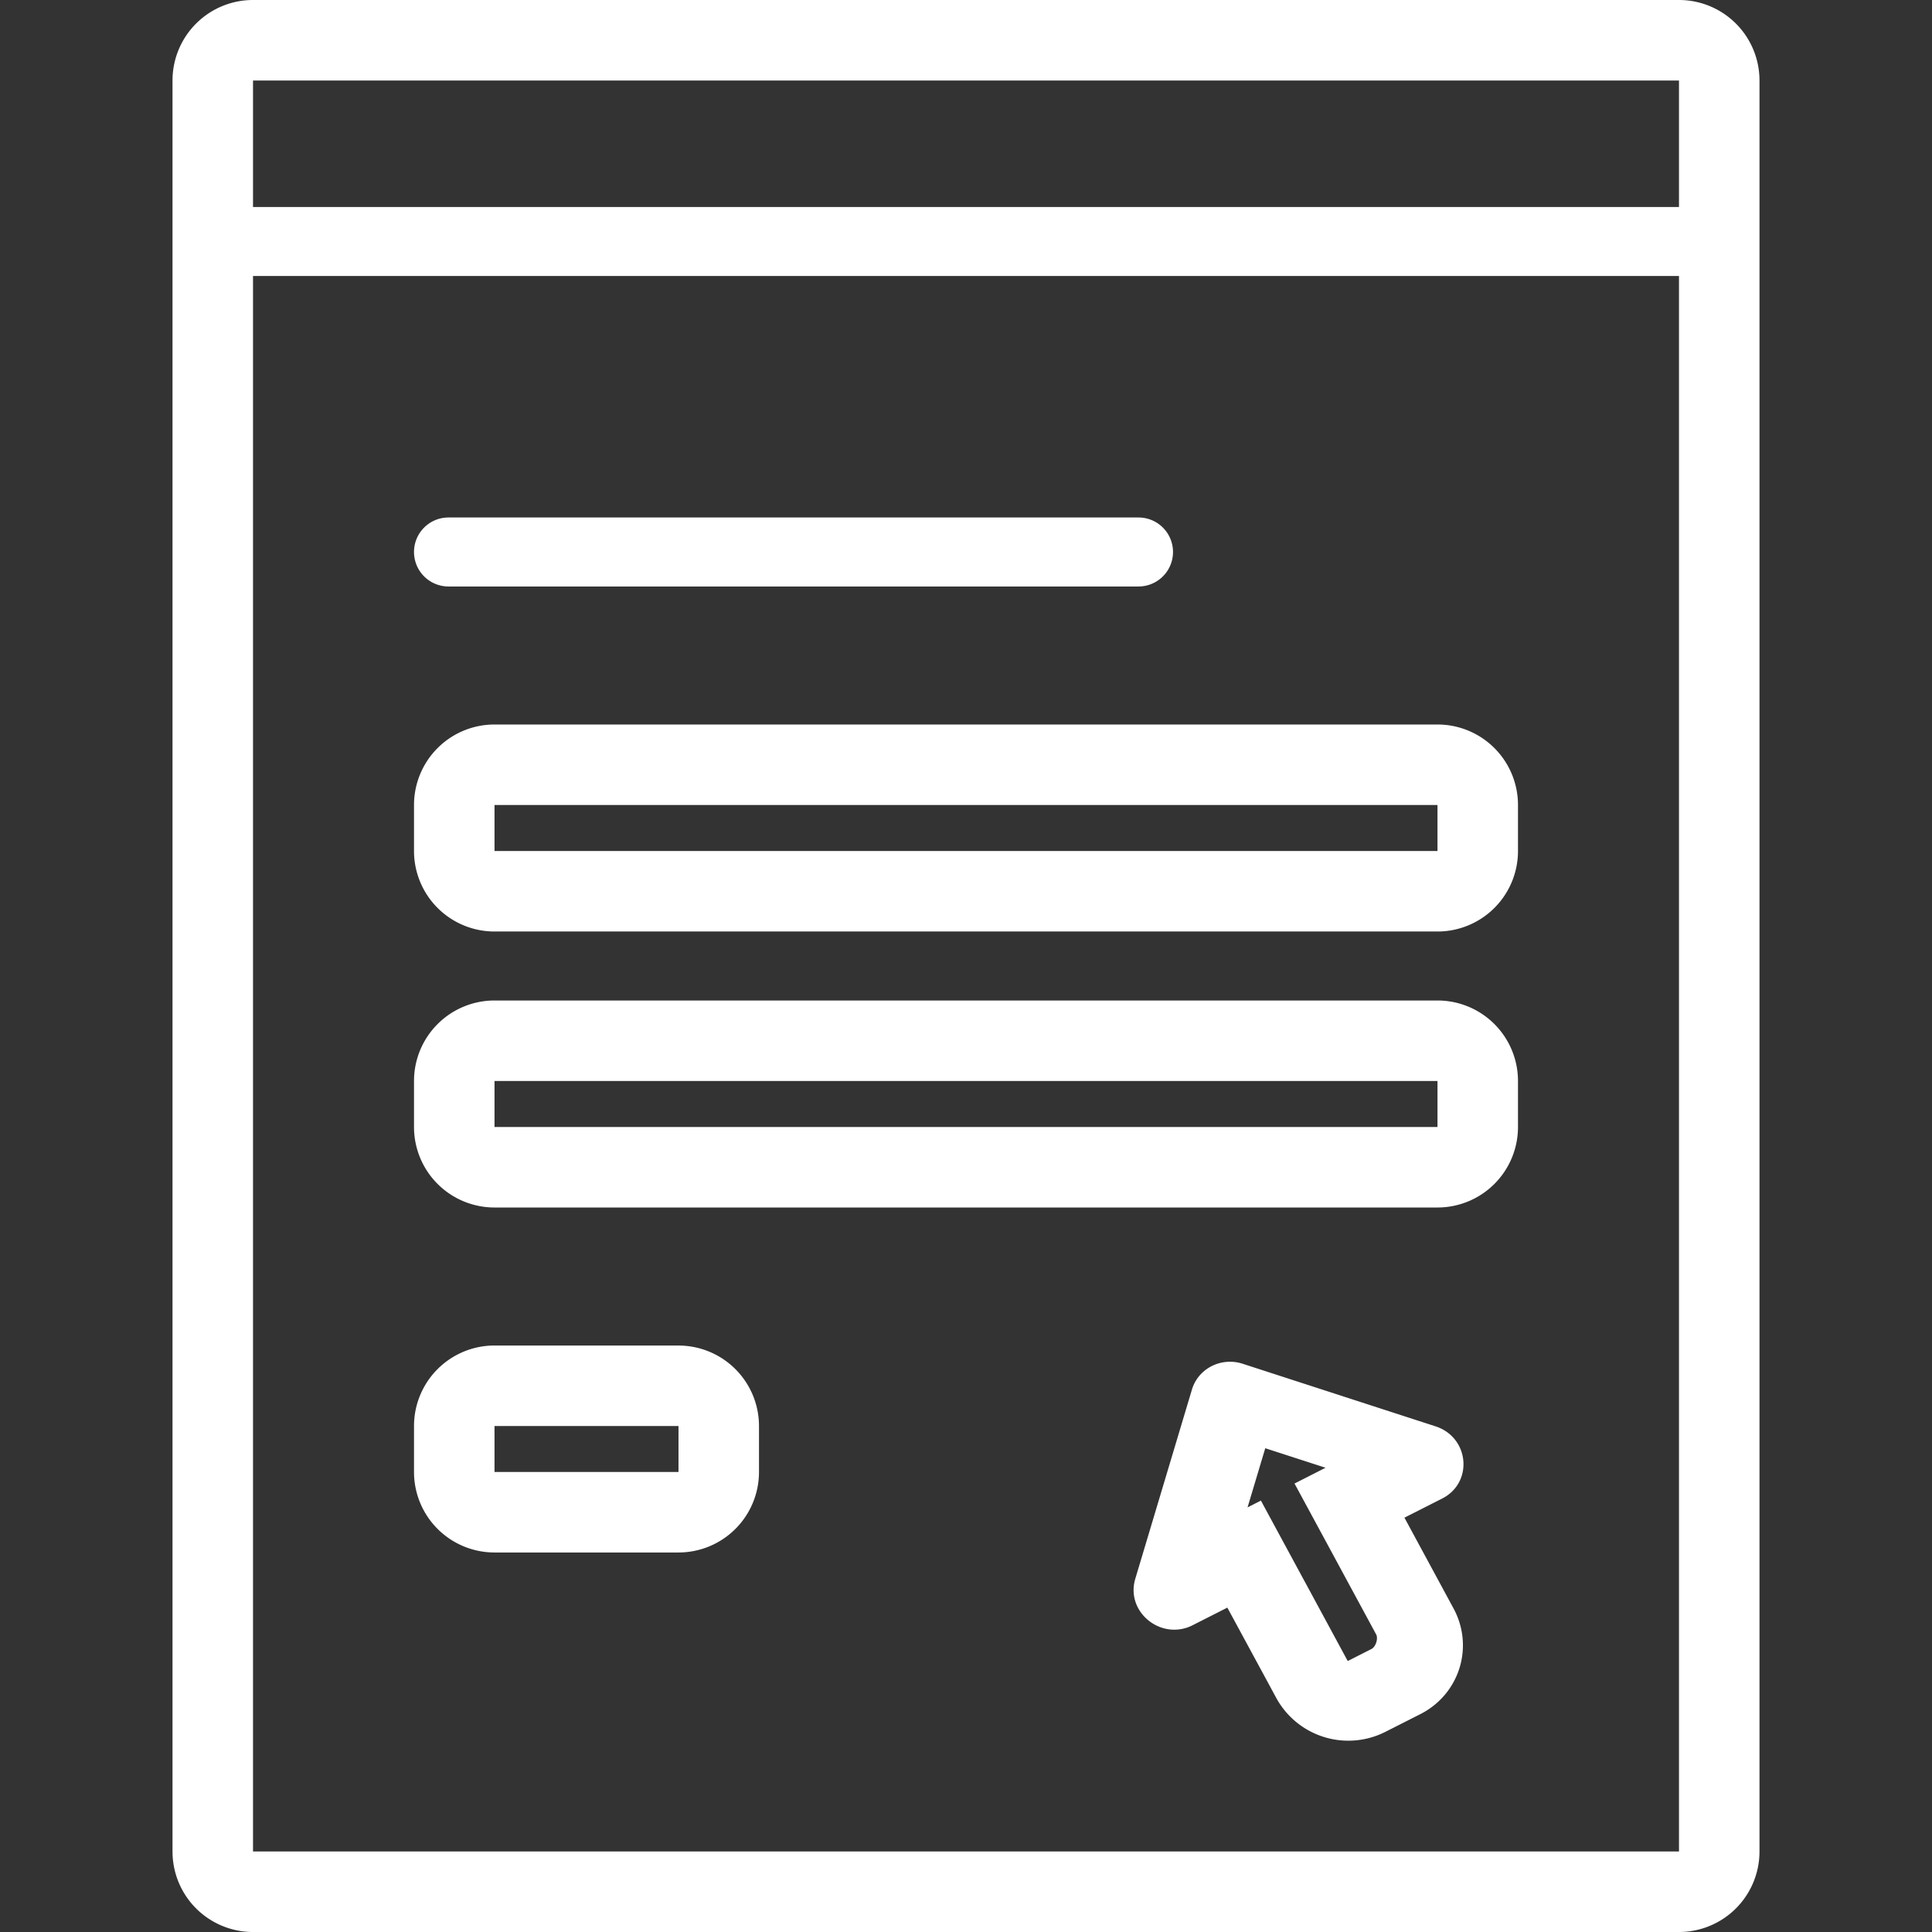 <svg width="48" height="48" fill="none" xmlns="http://www.w3.org/2000/svg">
  <rect width="100%" height="100%" fill="#333333" stroke="none"/>
  <path fill-rule="evenodd" clip-rule="evenodd" d="M41.714 2H6.286v3.143h35.428V2zm0 4.857H6.286V46h35.428V6.857zM4.286 6V2a2 2 0 012-2h35.428a2 2 0 012 2v44a2 2 0 01-2 2H6.286a2 2 0 01-2-2V6zm31.428 14H12.286v1.143h23.428V20zm-23.428-2a2 2 0 00-2 2v1.143a2 2 0 002 2h23.428a2 2 0 002-2V20a2 2 0 00-2-2H12.286zm0 8.857h23.428V28H12.286v-1.143zm-2 0a2 2 0 012-2h23.428a2 2 0 012 2V28a2 2 0 01-2 2H12.286a2 2 0 01-2-2v-1.143zm0-13.143c0-.473.383-.857.857-.857h17.143a.857.857 0 010 1.714H11.143a.857.857 0 01-.857-.857zm6.571 21.715h-4.571v1.142h4.571V35.43zm-4.571-2a2 2 0 00-2 2v1.142a2 2 0 002 2h4.571a2 2 0 002-2V35.43a2 2 0 00-2-2h-4.571zm20.127 5.86l-1.086-2.007-.332.169.44-1.47 1.498.485-.771.392.812 1.5 1.218 2.252c.01.016.035.088.001.195-.033.107-.096.151-.112.16l-.597.303-1.071-1.98zm-2.78 1.088a.996.996 0 01-.68.087c-.524-.12-.923-.653-.747-1.24l1.407-4.7c.157-.525.728-.815 1.263-.641l4.789 1.554c.842.273.945 1.397.165 1.794l-.937.475 1.218 2.252c.519.958.15 2.136-.825 2.63l-.872.442a2.04 2.04 0 01-2.703-.84l-.268-.496-.95-1.753-.86.436z" fill="#fff"/>
</svg>
